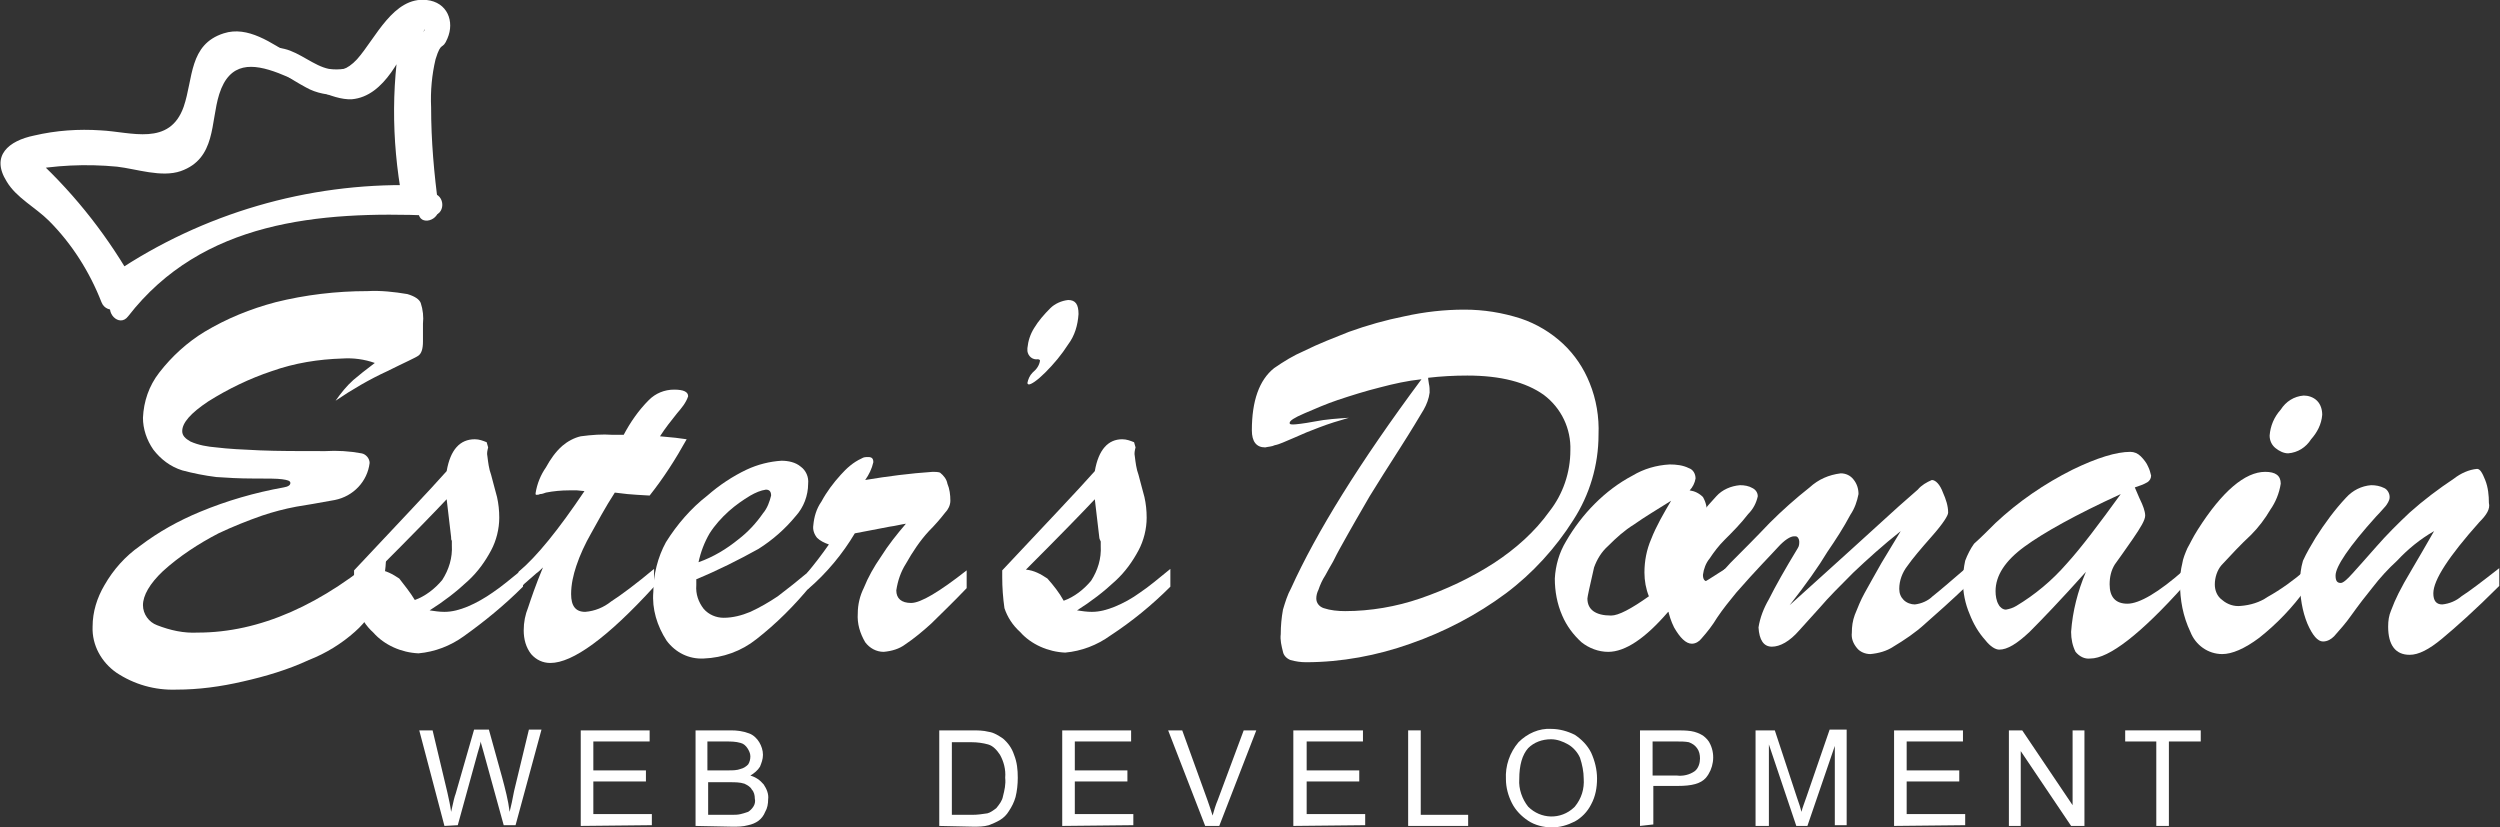 <?xml version="1.0" encoding="utf-8"?>
<!-- Generator: Adobe Illustrator 27.4.1, SVG Export Plug-In . SVG Version: 6.00 Build 0)  -->
<svg version="1.1" id="Layer_1" xmlns="http://www.w3.org/2000/svg" xmlns:xlink="http://www.w3.org/1999/xlink" x="0px" y="0px"
	 viewBox="0 0 337.5 111.7" style="enable-background:new 0 0 337.5 111.7;" xml:space="preserve">
<rect x="0" y="0" width="337.5" height="111.7" fill="#333333" stroke="none"/>
<style type="text/css">
	.st0{fill:#FFFFFF;}
</style>
<g id="Layer_2_00000003090327925764824670000008417468157769288856_">
	<g id="Layer_1-2">
		<path class="st0" d="M57.1,43.7v2.4c0,1-0.2,1.6-0.6,1.9c-0.4,0.3-1.8,0.9-4.2,2.1c-2.4,1.1-4.8,2.5-7,4c0.7-1,1.5-2,2.4-2.8
			c0.7-0.6,1.7-1.4,2.9-2.3c-1.4-0.5-2.9-0.7-4.4-0.6c-3.2,0.1-6.4,0.6-9.5,1.7c-3,1-5.9,2.4-8.6,4.1c-2.4,1.6-3.5,2.9-3.5,4
			c0,0.6,0.4,1,1.1,1.4c1.1,0.5,2.3,0.7,3.5,0.8c1.6,0.2,3.6,0.3,5.9,0.4c2.4,0.1,5.3,0.1,8.8,0.1c1.6-0.1,3.3,0,4.9,0.3
			c0.6,0.1,1.1,0.7,1.1,1.3c-0.3,2.5-2.2,4.5-4.7,5c-2.2,0.4-3.9,0.7-5.2,0.9c-1.6,0.3-3.1,0.7-4.6,1.2c-2,0.7-4,1.5-5.9,2.4
			c-2.7,1.4-5.3,3.1-7.5,5.1c-1.8,1.7-2.7,3.3-2.7,4.6c0,1.2,0.8,2.3,1.9,2.7c1.8,0.7,3.6,1.1,5.5,1c8.3,0,16.8-3.7,25.4-11.2
			c0.1,2-0.2,4.1-0.8,6.1c-0.7,1.9-1.8,3.6-3.4,5c-1.8,1.6-3.9,2.9-6.2,3.8c-2.8,1.3-5.8,2.2-8.9,2.9c-3,0.7-6,1.1-9,1.1
			c-2.9,0.1-5.7-0.7-8.1-2.3c-2-1.4-3.3-3.7-3.2-6.2c0-2,0.6-3.9,1.6-5.6c1.2-2.1,2.8-3.9,4.8-5.3c2.5-1.9,5.2-3.4,8.1-4.6
			c3.6-1.5,7.4-2.6,11.3-3.3c0.6-0.1,0.9-0.3,0.9-0.6c0-0.3-0.4-0.4-1.1-0.5c-0.7-0.1-2-0.1-3.9-0.1c-1.9,0-3.6-0.1-5-0.2
			c-1.6-0.2-3.1-0.5-4.6-0.9C23,63,21.7,62,20.7,60.7c-0.9-1.3-1.4-2.8-1.4-4.3c0.1-2.2,0.8-4.3,2.2-6.1c1.7-2.2,3.8-4.1,6.1-5.5
			c3-1.8,6.2-3.1,9.6-4c4-1,8.2-1.5,12.4-1.5c1.8-0.1,3.6,0.1,5.4,0.4c1,0.3,1.6,0.7,1.8,1.2C57.1,41.8,57.2,42.8,57.1,43.7z"/>
		<path class="st0" d="M47.8,77.9V77c6-6.4,10.2-10.8,12.5-13.4c0.5-2.9,1.8-4.3,3.8-4.3c0.6,0,1.1,0.2,1.6,0.4l0.2,0.7
			c-0.1,0.4-0.2,0.8-0.1,1.2c0.1,0.8,0.2,1.7,0.5,2.5c0.3,1.2,0.6,2.2,0.8,3c0.2,0.9,0.3,1.8,0.3,2.8c0,1.5-0.4,3.1-1.1,4.4
			c-0.8,1.5-1.8,2.9-3.1,4.1c-1.6,1.5-3.3,2.8-5.2,4c0.7,0.1,1.3,0.2,2,0.2c1.1,0,2.1-0.3,3.1-0.7c1.2-0.5,2.4-1.2,3.4-1.9
			c1.2-0.8,2.5-1.9,4.1-3.2v2.4c-2.5,2.5-5.2,4.7-8,6.7c-1.8,1.3-3.9,2.1-6.1,2.3c-2.3-0.1-4.6-1.1-6.1-2.8c-1-0.9-1.7-2-2.1-3.2
			C47.8,80.7,47.7,79.3,47.8,77.9z M60.9,72.5l-0.6-5.1c-1.5,1.6-4.6,4.8-9.3,9.5c1.1,0.1,2,0.6,2.9,1.2C54.6,79,55.4,80,56,81
			c1.4-0.5,2.7-1.5,3.7-2.7c0.9-1.4,1.4-3,1.3-4.7c0-0.2,0-0.4,0-0.6C60.9,72.9,60.9,72.7,60.9,72.5z"/>
		<path class="st0" d="M82.7,58.7h1.5c0.9-1.7,2-3.3,3.4-4.7c0.9-0.9,2.1-1.4,3.4-1.4c1.3,0,1.9,0.3,1.9,0.9
			c-0.3,0.9-0.9,1.6-1.5,2.3c-0.8,1-1.6,2-2.3,3.1l2.1,0.2l1.5,0.2c-1.5,2.7-3.1,5.2-5,7.6l-1.7-0.1l-1.3-0.1L83,66.5
			c-1.3,2-2.3,3.9-3.2,5.5c-0.8,1.4-1.5,2.9-2,4.4c-0.4,1.2-0.7,2.5-0.7,3.8c0,1.6,0.6,2.4,1.9,2.4c1.3-0.1,2.5-0.6,3.5-1.4
			c1.4-0.9,3.4-2.4,5.8-4.4v2.4c-6.3,6.9-11,10.3-14,10.3c-1,0-1.9-0.4-2.6-1.2c-0.7-0.9-1-2-1-3.2c0-1.1,0.2-2.1,0.6-3.1
			c0.4-1.2,1-3,2-5.4c-0.3,0.3-0.6,0.6-0.9,0.8l-0.8,0.7l-0.8,0.7l-0.8,0.8v-2.4c2.5-2.1,5.4-5.7,8.9-10.9l-1-0.1h-1.1
			c-1,0-2.1,0.1-3.1,0.3c-0.3,0.1-0.5,0.2-0.8,0.2c-0.2,0.1-0.3,0.1-0.5,0.1c-0.1,0-0.1-0.1-0.1-0.2c0.2-1.3,0.7-2.5,1.4-3.5
			c0.6-1.1,1.3-2.1,2.2-2.9c0.7-0.6,1.6-1.1,2.5-1.3C79.9,58.7,81.3,58.6,82.7,58.7z"/>
		<path class="st0" d="M94,78.2V79c-0.1,1.2,0.3,2.3,1,3.2c0.7,0.8,1.7,1.2,2.7,1.2c1.2,0,2.4-0.3,3.6-0.8c1.3-0.6,2.5-1.3,3.7-2.1
			c1.2-0.9,2.7-2.1,4.5-3.6V79c-2.2,2.7-4.7,5.2-7.4,7.3c-2,1.6-4.5,2.5-7.1,2.6c-2,0.1-3.8-0.8-5-2.4c-1.3-2-2-4.3-1.8-6.6
			c0-2.3,0.6-4.7,1.7-6.7c1.5-2.4,3.4-4.6,5.6-6.3c1.6-1.4,3.4-2.6,5.3-3.5c1.5-0.7,3.1-1.1,4.7-1.2c0.9,0,1.9,0.2,2.6,0.8
			c0.7,0.5,1.1,1.4,1,2.3c0,1.6-0.6,3.2-1.7,4.4c-1.4,1.7-3.1,3.2-5,4.4C99.7,75.6,96.9,77,94,78.2z M94.3,75.9
			c2-0.7,3.8-1.8,5.4-3.1c1.3-1,2.4-2.2,3.3-3.5c0.6-0.7,0.9-1.6,1.1-2.4c0-0.5-0.2-0.8-0.7-0.8c-0.7,0.1-1.4,0.4-2.1,0.8
			c-1,0.6-2,1.3-2.9,2.1c-1,0.9-1.9,1.9-2.6,3C95.1,73.2,94.6,74.5,94.3,75.9L94.3,75.9z"/>
		<path class="st0" d="M109,79.6v-2.3c1-1.2,2-2.5,2.9-3.8c-0.6-0.2-1.2-0.5-1.6-0.9c-0.4-0.5-0.6-1.1-0.5-1.7
			c0.1-1.1,0.4-2.2,1.1-3.2c0.7-1.3,1.6-2.5,2.6-3.6c0.8-0.9,1.7-1.7,2.8-2.2c0.3-0.2,0.6-0.2,0.9-0.2c0.5,0,0.7,0.2,0.7,0.7
			c-0.2,0.9-0.6,1.7-1.1,2.4c3-0.5,6.1-0.9,9.1-1.1c0.3,0,0.7,0,1,0.1c0.5,0.4,0.9,0.9,1,1.5c0.3,0.7,0.4,1.5,0.4,2.3
			c0,0.6-0.3,1.2-0.7,1.6c-0.7,0.9-1.4,1.7-2.2,2.5c-1.2,1.3-2.2,2.8-3.1,4.4c-0.7,1.1-1.1,2.3-1.3,3.6c0,1.1,0.7,1.7,2,1.7
			c1.3,0,3.8-1.5,7.5-4.4v2.4c-1.9,2-3.6,3.6-4.8,4.8c-1.1,1-2.3,2-3.5,2.8c-0.8,0.6-1.8,0.9-2.9,1c-1,0-1.9-0.5-2.5-1.3
			c-0.7-1.2-1.1-2.5-1-3.9c0-1.2,0.3-2.4,0.8-3.4c0.6-1.5,1.4-2.9,2.3-4.2c1-1.6,2.2-3.1,3.4-4.5c-0.7,0.1-1.4,0.3-2.2,0.4l-2.6,0.5
			l-2.1,0.4C113.8,74.7,111.6,77.4,109,79.6z"/>
		<path class="st0" d="M140.4,48.7c0-0.1-0.1-0.2-0.3-0.2c-0.7,0.1-1.3-0.4-1.4-1.1c0-0.1,0-0.2,0-0.4c0.1-1,0.4-1.9,0.9-2.7
			c0.6-1,1.4-1.9,2.2-2.7c0.6-0.6,1.5-1,2.4-1.1c1,0,1.4,0.6,1.4,1.9c-0.1,1.5-0.5,2.9-1.4,4.1c-0.9,1.4-1.9,2.6-3.1,3.8
			c-1.1,1.1-1.9,1.6-2.2,1.6c-0.1,0-0.2-0.1-0.2-0.2c0,0,0,0,0,0c0.1-0.5,0.3-1,0.7-1.4C140,49.8,140.3,49.3,140.4,48.7z"/>
		<path class="st0" d="M135.3,77.9V77c6-6.4,10.2-10.8,12.5-13.4c0.5-2.9,1.8-4.3,3.7-4.3c0.6,0,1.1,0.2,1.6,0.4l0.2,0.7
			c-0.1,0.4-0.2,0.8-0.1,1.2c0.1,0.8,0.2,1.7,0.5,2.5c0.3,1.2,0.6,2.2,0.8,3c0.2,0.9,0.3,1.8,0.3,2.8c0,1.5-0.4,3.1-1.1,4.4
			c-0.8,1.5-1.8,2.9-3.1,4.1c-1.6,1.5-3.3,2.8-5.2,4c0.7,0.1,1.3,0.2,2,0.2c1.1,0,2.1-0.3,3.1-0.7c1.2-0.5,2.3-1.1,3.4-1.9
			c1.2-0.8,2.5-1.9,4.1-3.2v2.4c-2.5,2.5-5.2,4.7-8.1,6.6c-1.8,1.3-3.9,2.1-6.1,2.3c-2.3-0.1-4.6-1.1-6.1-2.8c-1-0.9-1.7-2-2.1-3.2
			C135.4,80.7,135.3,79.3,135.3,77.9z M148.4,72.5l-0.6-5.1c-1.5,1.6-4.6,4.8-9.3,9.5c1.1,0.1,2,0.6,2.9,1.2c0.8,0.9,1.6,1.9,2.2,3
			c1.4-0.5,2.7-1.5,3.7-2.7c0.9-1.4,1.4-3,1.3-4.7c0-0.2,0-0.4,0-0.6C148.5,72.9,148.4,72.7,148.4,72.5L148.4,72.5z"/>
		<path class="st0" d="M174.1,57.1c0,0.2,0.2,0.2,0.5,0.2c0.3,0,1.3-0.1,2.9-0.4c1.5-0.3,3.1-0.4,4.6-0.5c-1.4,0.4-2.7,0.8-4,1.3
			c-1.1,0.4-2.3,0.9-3.4,1.4c-1.2,0.5-2,0.9-2.6,1c-0.4,0.2-0.9,0.2-1.3,0.3c-1.2,0-1.8-0.8-1.8-2.3c0-4,1-6.8,3-8.4
			c1.3-0.9,2.6-1.7,4-2.3c2-1,4.1-1.8,6.1-2.6c2.5-0.9,5-1.6,7.5-2.1c2.7-0.6,5.4-0.9,8.1-0.9c2.6,0,5.1,0.4,7.6,1.2
			c2.1,0.7,4.1,1.9,5.7,3.4c1.6,1.5,2.8,3.3,3.6,5.3c0.9,2.2,1.3,4.6,1.2,7c0,4.1-1.2,8.1-3.4,11.5c-2.4,3.8-5.5,7.2-9.1,9.9
			c-3.9,2.9-8.3,5.2-12.9,6.8c-4.5,1.6-9.3,2.5-14.1,2.5c-0.7,0-1.4-0.1-2.1-0.3c-0.5-0.2-0.9-0.6-1-1.1c-0.2-0.8-0.4-1.6-0.3-2.4
			c0-1.1,0.1-2.2,0.3-3.3c0.3-1,0.6-2,1.1-2.9c3.4-7.5,9.2-16.9,17.6-28.2c-1.9,0.2-3.7,0.6-5.6,1.1c-2,0.5-3.9,1.1-5.7,1.7
			c-1.5,0.5-3.1,1.2-4.5,1.8C174.7,56.4,174.1,56.8,174.1,57.1z M192.8,51c0,0,0,0.3,0.1,0.8c0.1,0.4,0.1,0.8,0.1,1.2
			c-0.1,0.8-0.4,1.6-0.8,2.3c-0.6,1-1.6,2.7-3.2,5.2c-1.6,2.5-3,4.7-4.1,6.5c-1.1,1.9-2.5,4.3-4.1,7.2c-0.5,0.9-0.8,1.6-1,1.9
			s-0.5,0.9-0.9,1.6c-0.4,0.6-0.7,1.3-0.9,1.9c-0.2,0.4-0.3,0.8-0.3,1.2c0,0.6,0.4,1.1,1,1.3c0.9,0.3,1.9,0.4,2.9,0.4
			c3.4,0,6.9-0.6,10.1-1.7c3.5-1.2,6.9-2.8,10-4.8c2.9-1.9,5.5-4.2,7.5-7c1.8-2.3,2.8-5.2,2.8-8.2c0.1-2.9-1.2-5.7-3.6-7.5
			c-2.4-1.7-5.8-2.6-10.3-2.6C196.3,50.7,194.5,50.8,192.8,51z"/>
		<path class="st0" d="M232.9,76.8v2.4c-1.1,1.1-2.4,2-3.7,2.8c-1.3,0.5-2.6,0.7-4,0.6c-3.1,3.6-5.8,5.4-8.1,5.4
			c-1.3,0-2.6-0.5-3.6-1.3c-1.1-1-2-2.2-2.6-3.6c-0.7-1.6-1-3.3-1-5c0.1-1.8,0.6-3.5,1.5-5c1.1-1.9,2.4-3.6,3.9-5.1
			c1.5-1.5,3.2-2.8,5.1-3.8c1.5-0.9,3.2-1.4,5-1.5c0.9,0,1.8,0.1,2.6,0.5c0.6,0.2,0.9,0.8,0.9,1.4c-0.1,0.6-0.4,1.2-0.8,1.6
			c0.7,0.1,1.3,0.4,1.8,0.9c0.4,0.7,0.6,1.5,0.5,2.4c-0.1,1.4-0.3,2.9-0.8,4.2c-0.5,1.7-1.2,3.3-2.2,4.8l0.6,0.6h0.5
			c0.4,0,0.8-0.1,1.2-0.3c0.3-0.2,0.7-0.4,1-0.6L232.9,76.8z M225.6,67.6c-1.9,1.2-3.6,2.2-5,3.2c-1.3,0.8-2.4,1.8-3.5,2.9
			c-0.9,0.8-1.5,1.8-1.9,2.9c-0.6,2.6-0.9,4-0.9,4.2c0,1.5,1.1,2.3,3.2,2.3c1,0,2.7-0.9,5.1-2.6c-0.4-1-0.6-2.1-0.6-3.2
			c0-1.6,0.3-3.1,0.9-4.5C223.6,71,224.6,69.3,225.6,67.6z"/>
		<path class="st0" d="M241.6,81.7c3.2-2.9,6-5.4,8.3-7.5l5.5-5c1.3-1.2,2.5-2.2,3.5-3.1c0.5-0.6,1.2-1,1.9-1.3
			c0.5,0,1.1,0.6,1.5,1.7c0.4,0.9,0.7,1.8,0.7,2.7c0,0.4-0.7,1.5-2.2,3.2c-1.5,1.7-2.6,3-3.3,4c-0.7,0.9-1.1,2-1.1,3.1
			c0,0.6,0.2,1.1,0.6,1.5c0.4,0.4,1,0.6,1.5,0.6c0.9-0.1,1.8-0.5,2.4-1.1c0.9-0.7,2.4-2,4.5-3.8v2.5c-2,1.9-3.9,3.6-5.5,5
			c-1.3,1.2-2.8,2.2-4.3,3.1c-0.9,0.6-2,0.9-3.1,1c-0.7,0-1.4-0.3-1.8-0.8c-0.5-0.6-0.8-1.3-0.7-2.1c0-0.8,0.1-1.6,0.4-2.4
			c0.4-1,0.8-2,1.3-2.9c0.6-1.1,1.4-2.5,2.3-4.1l2.6-4.3c-2.4,1.9-4.5,3.8-6.4,5.6c-1.8,1.8-3.4,3.4-4.5,4.7l-2.8,3.1
			c-1.3,1.5-2.6,2.2-3.7,2.2c-1.1,0-1.7-0.9-1.8-2.6c0.2-1.3,0.7-2.6,1.4-3.8c0.9-1.8,2.2-4.1,3.9-6.9c0.2-0.3,0.2-0.6,0.2-0.9
			c0-0.3-0.2-0.7-0.5-0.7c-0.1,0-0.1,0-0.2,0c-0.5,0-1.3,0.5-2.2,1.5s-2.9,3-5.6,6.1c-0.9,1.1-1.8,2.2-2.6,3.4
			c-0.6,1-1.3,1.9-2.1,2.8c-0.3,0.4-0.8,0.7-1.3,0.7c-0.8,0-1.6-0.8-2.4-2.2c-0.8-1.6-1.1-3.4-1.1-5.2c0-1.3,0.2-2.6,0.7-3.8
			c0.7-1.4,1.4-2.7,2.3-3.9c1.1-1.7,2.4-3.3,3.8-4.8c0.8-0.9,2-1.4,3.2-1.5c0.6,0,1.2,0.1,1.7,0.4c0.4,0.2,0.7,0.6,0.7,1.1
			c-0.2,0.9-0.6,1.7-1.3,2.4c-1,1.3-2.1,2.4-3.2,3.5c-0.8,0.8-1.4,1.6-2,2.5c-0.5,0.6-0.8,1.4-0.9,2.2c0,0.6,0.2,0.9,0.7,0.9
			c0.5,0,1.5-0.8,3-2.5c1.6-1.6,3.4-3.4,5.3-5.4c1.7-1.7,3.5-3.3,5.4-4.8c1.2-1.1,2.6-1.7,4.2-1.9c0.7,0,1.3,0.3,1.7,0.8
			c0.5,0.6,0.7,1.3,0.7,2c-0.2,1-0.5,1.9-1.1,2.8c-0.9,1.7-2,3.4-3.1,5C245.5,76.5,243.8,78.9,241.6,81.7z"/>
		<path class="st0" d="M269.4,70.6c3.1-2.9,6.6-5.3,10.4-7.2c3.3-1.6,5.9-2.4,7.8-2.4c0.5,0,1,0.2,1.4,0.6c0.4,0.4,0.8,0.9,1,1.4
			c0.2,0.4,0.3,0.8,0.4,1.2c0,0.4-0.2,0.7-0.5,0.9c-0.5,0.3-1.1,0.5-1.7,0.7l0.6,1.4c0.3,0.6,0.5,1.1,0.6,1.4c0.1,0.3,0.2,0.7,0.2,1
			c0,0.6-0.6,1.6-1.7,3.2s-1.9,2.7-2.4,3.4c-0.5,0.8-0.7,1.7-0.7,2.7c0,1.7,0.8,2.6,2.4,2.6s4.2-1.5,7.7-4.6v2.1
			c-5.9,6.6-10.2,9.9-12.7,9.9c-0.8,0.1-1.5-0.3-2-0.9c-0.4-0.8-0.6-1.7-0.6-2.7c0.2-2.8,0.9-5.5,2-8.1c-3.4,3.8-6,6.5-7.6,8.1
			c-1.7,1.6-3,2.4-4.1,2.4c-0.5,0-1.2-0.4-1.9-1.3c-0.9-1-1.6-2.2-2.1-3.5c-0.6-1.4-0.9-2.9-0.9-4.4c0-0.9,0.1-1.9,0.3-2.8
			c0.3-0.8,0.7-1.6,1.2-2.3C267.4,72.6,268.4,71.6,269.4,70.6z M286.3,66.7c-6.1,2.8-10.4,5.2-13,7.1s-3.9,3.9-3.9,6
			c0,0.6,0.1,1.3,0.4,1.8c0.2,0.4,0.6,0.7,1,0.7c0.5-0.1,0.9-0.2,1.4-0.5c2.5-1.5,4.8-3.4,6.8-5.7C281,73.9,283.4,70.7,286.3,66.7z"
			/>
		<path class="st0" d="M311.3,76.9v2.6c-1.8,2.5-3.9,4.7-6.3,6.6c-2,1.5-3.7,2.2-5,2.2c-1.9,0-3.6-1.2-4.3-3c-1-2.1-1.4-4.3-1.4-6.6
			c0-0.9,0.1-1.8,0.3-2.6c0.1-0.7,0.4-1.4,0.7-2.1c0.3-0.5,0.7-1.4,1.4-2.5c3.3-5.2,6.4-7.8,9.1-7.8c1.4,0,2.1,0.5,2.1,1.6
			c-0.2,1.3-0.7,2.5-1.4,3.5c-0.7,1.2-1.6,2.4-2.6,3.4c-1.4,1.3-2.7,2.7-4,4.1c-0.6,0.7-0.9,1.7-0.9,2.6c0,0.8,0.3,1.6,1,2.1
			c0.7,0.6,1.6,0.9,2.5,0.8c1.3-0.1,2.6-0.5,3.6-1.2C307.9,79.6,309.7,78.3,311.3,76.9z M308.9,61.2c-0.6,0-1.2-0.3-1.7-0.7
			c-0.5-0.4-0.8-1-0.8-1.7c0.1-1.3,0.6-2.5,1.5-3.5c0.7-1.1,1.8-1.8,3.1-1.9c0.6,0,1.3,0.2,1.8,0.7c0.5,0.5,0.7,1.2,0.7,1.9
			c-0.1,1.3-0.7,2.4-1.5,3.3C311.3,60.4,310.2,61.1,308.9,61.2L308.9,61.2z"/>
		<path class="st0" d="M334.7,70.5c-4.1,4.6-6.2,7.8-6.2,9.6c0,1,0.4,1.5,1.2,1.5c1-0.1,1.9-0.5,2.6-1.1c1.1-0.7,2.8-2,5.1-3.8v2.4
			c-3.3,3.3-5.9,5.6-7.7,7.1c-1.8,1.5-3.2,2.2-4.4,2.2c-1.9,0-2.9-1.3-2.9-3.8c0-0.8,0.1-1.5,0.4-2.2c0.3-0.8,0.6-1.5,1-2.3
			c0.4-0.8,1-1.9,1.9-3.4s1.8-3.1,2.9-5c-1.9,1.1-3.5,2.4-5,4c-1.2,1.1-2.3,2.3-3.3,3.6c-0.9,1.1-1.9,2.4-2.9,3.8
			c-0.7,1-1.5,1.9-2.3,2.8c-0.4,0.4-0.9,0.7-1.5,0.7c-0.7,0-1.4-0.8-2.1-2.4c-0.7-1.7-1-3.6-1-5.5c0-1,0.1-2,0.4-3
			c0.5-1.1,1.1-2.1,1.7-3.1c1.2-1.9,2.6-3.8,4.1-5.4c0.9-1,2.1-1.6,3.4-1.7c0.6,0,1.2,0.1,1.8,0.4c0.4,0.2,0.7,0.7,0.7,1.2
			c0,0.3-0.1,0.5-0.2,0.7c-0.1,0.2-0.3,0.5-0.5,0.7c-0.2,0.2-0.5,0.6-1.1,1.2c-3.7,4.1-5.5,6.8-5.5,8c0,0.7,0.2,1,0.7,1
			c0.3,0,0.8-0.4,1.6-1.3c0.8-0.9,1.9-2.1,3.2-3.6c1.4-1.6,2.9-3.1,4.5-4.6c1.9-1.7,3.9-3.2,6-4.6c0.9-0.7,2-1.2,3.1-1.3
			c0.4,0,0.7,0.5,1.1,1.5c0.4,1,0.5,2.1,0.5,3.1C336.2,68.7,335.7,69.5,334.7,70.5z"/>
		<path class="st0" d="M58.3,26.1c-15.9-0.6-32.7,1-43.1,14.5c-1.2,1.5,0.9,3.7,2.1,2.1c10-12.9,25.8-14.2,40.9-13.6
			C60.2,29.2,60.2,26.2,58.3,26.1z"/>
		<path class="st0" d="M59.2,27.9c-0.6-4.4-1-8.9-1-13.4c-0.1-2.2,0.1-4.4,0.6-6.5c0.8-2.6,0.9-1.1,1.6-2.8c1-2.3,0-4.9-2.8-5.2
			c-4.5-0.5-6.9,5.2-9.4,8c-5.3,5.8-11.5-5.6-18-3.5c-4.7,1.5-4.1,6.1-5.4,9.9c-1.9,5.4-7.1,3.4-11.2,3.2c-3-0.2-6,0-9,0.7
			c-3.4,0.7-5.9,2.7-3.7,6.2c1.3,2.2,3.9,3.5,5.7,5.3c3.1,3.1,5.5,6.9,7.1,11c0.7,1.8,3.6,1,2.9-0.8c-1.6-4.1-3.8-7.9-6.8-11.2
			c-1.2-1.3-5.1-3.5-5.6-5.1c-1.2-3.9,7.4-3.3,9.5-3.2c3.8,0.2,8.3,2.6,11.6-0.4c1-1.1,1.8-2.4,2.2-3.8c0.3-1.2,0.6-2.4,0.8-3.7
			c0.6-2.8,0.2-2.3,3.8-3.5c3.9-1.3,3.2-1.1,6.1,0.8c1,0.7,2,1.3,3.1,1.9c1.4,0.8,3.1,1.1,4.7,1c4.1-0.5,5.3-4.5,7.8-7.2
			c0.4-0.4,3-3.5,3.5-1.5c0,0-0.9,1.1-0.9,1.2c-0.2,1.9-0.8,3.5-0.9,5.6c-0.2,6,0.1,11.9,1,17.8C56.6,30.6,59.5,29.8,59.2,27.9
			L59.2,27.9z"/>
		<path class="st0" d="M53.4,2.5c-0.6,1.2-1.2,2.4-1.9,3.5c-1.5,2.4-4.3,3.7-7.1,3.3c-2-0.4-3.9-2.2-6-2.7c-3-0.7-8-1-10.2,1.5
			C23.6,13.4,30.2,20,19,19.8c-5.7-0.1-10.8-0.7-16.5,0.3c-0.8,0.2-1.3,1.1-1,1.9c0.1,0.2,0.2,0.5,0.4,0.6c5.3,4.7,9.7,10.2,13,16.3
			c0.4,0.7,1.3,1,2,0.5c11.4-7.7,25-11.7,38.8-11.5c0.8,0,1.5-0.7,1.5-1.5c0-0.1,0-0.2,0-0.4c-1.5-7.5-1.4-15.2,0.2-22.7
			c0.4-1.9-2.5-2.7-2.9-0.8c-1.7,8-1.7,16.3-0.2,24.4l1.5-1.9c-14.3-0.3-28.4,3.8-40.3,11.8l2.1,0.5C14,31.1,9.4,25.4,4,20.6
			l-0.7,2.5c4.1-0.8,8.3-1,12.5-0.6c2.6,0.3,6,1.5,8.6,0.6c4.8-1.7,4-6.6,5.2-10.4c2.8-8.8,12.5,1,17.9,0.7C52,13,54.3,7.3,56,4
			C56.9,2.3,54.3,0.8,53.4,2.5L53.4,2.5z"/>
		<path class="st0" d="M60,111.5l-3.4-12.9h1.8l2,8.4c0.2,0.9,0.4,1.8,0.5,2.6c0.3-1.4,0.5-2.2,0.6-2.4l2.5-8.7h2l1.8,6.5
			c0.4,1.5,0.8,3,1,4.6c0.2-0.8,0.4-1.7,0.6-2.8l2-8.3h1.7l-3.5,12.9H68l-2.7-9.8c-0.2-0.8-0.4-1.3-0.4-1.5
			c-0.1,0.6-0.3,1.1-0.4,1.5l-2.7,9.8L60,111.5z"/>
		<path class="st0" d="M78.4,111.5V98.6h9.3v1.5h-7.6v3.9h7.1v1.5h-7.1v4.4H88v1.5L78.4,111.5z"/>
		<path class="st0" d="M93.9,111.5V98.6h4.8c0.8,0,1.6,0.1,2.4,0.4c0.6,0.2,1.1,0.7,1.4,1.2c0.3,0.5,0.5,1.1,0.5,1.7
			c0,0.6-0.2,1.1-0.4,1.6c-0.3,0.5-0.8,0.9-1.3,1.2c0.7,0.2,1.3,0.6,1.8,1.2c0.4,0.6,0.7,1.3,0.6,2c0,0.6-0.1,1.2-0.4,1.7
			c-0.2,0.5-0.5,0.9-0.9,1.2c-0.4,0.3-0.9,0.5-1.4,0.6c-0.7,0.2-1.4,0.2-2.1,0.2L93.9,111.5z M95.6,104h2.8c0.5,0,1.1,0,1.6-0.2
			c0.4-0.1,0.7-0.3,1-0.6c0.2-0.3,0.3-0.7,0.3-1.1c0-0.4-0.2-0.8-0.4-1.1c-0.2-0.3-0.5-0.6-0.9-0.7c-0.7-0.2-1.3-0.2-2-0.2h-2.5V104
			z M95.6,110h3.2c0.4,0,0.8,0,1.2-0.1c0.4-0.1,0.7-0.2,1-0.3c0.3-0.2,0.5-0.4,0.7-0.7c0.2-0.3,0.3-0.7,0.2-1.1
			c0-0.4-0.1-0.9-0.4-1.2c-0.2-0.4-0.6-0.6-1-0.8c-0.6-0.2-1.3-0.2-1.9-0.2h-3L95.6,110z"/>
		<path class="st0" d="M126.8,111.5V98.6h4.4c0.8,0,1.5,0,2.3,0.2c0.7,0.1,1.3,0.5,1.9,0.9c0.7,0.6,1.2,1.3,1.5,2.2
			c0.4,1,0.5,2,0.5,3.1c0,0.9-0.1,1.8-0.3,2.6c-0.2,0.7-0.5,1.3-0.9,1.9c-0.3,0.5-0.7,0.9-1.2,1.2c-0.5,0.3-1,0.5-1.5,0.7
			c-0.7,0.2-1.4,0.2-2.1,0.2L126.8,111.5z M128.5,110h2.8c0.7,0,1.3-0.1,2-0.2c0.4-0.1,0.8-0.4,1.2-0.7c0.4-0.5,0.8-1,0.9-1.6
			c0.2-0.8,0.4-1.6,0.3-2.5c0.1-1.1-0.2-2.2-0.7-3.1c-0.4-0.6-0.9-1.2-1.6-1.4c-0.7-0.2-1.5-0.3-2.2-0.3h-2.7V110z"/>
		<path class="st0" d="M143.4,111.5V98.6h9.3v1.5h-7.6v3.9h7.1v1.5h-7.1v4.4h7.9v1.5L143.4,111.5z"/>
		<path class="st0" d="M162.7,111.5l-5-12.9h1.9l3.4,9.4c0.3,0.8,0.5,1.5,0.7,2.1c0.2-0.7,0.4-1.4,0.7-2.1l3.5-9.4h1.7l-5,12.9
			H162.7z"/>
		<path class="st0" d="M174.6,111.5V98.6h9.4v1.5h-7.6v3.9h7.1v1.5h-7.1v4.4h7.9v1.5L174.6,111.5z"/>
		<path class="st0" d="M190.1,111.5V98.6h1.7V110h6.4v1.5L190.1,111.5z"/>
		<path class="st0" d="M203.3,105.2c-0.1-1.8,0.5-3.6,1.7-5c1.2-1.2,2.8-1.9,4.4-1.8c1.1,0,2.2,0.3,3.2,0.8c0.9,0.6,1.7,1.4,2.2,2.4
			c0.5,1.1,0.8,2.3,0.8,3.5c0,1.2-0.2,2.4-0.8,3.5c-0.5,1-1.3,1.8-2.2,2.3c-1,0.5-2,0.8-3.1,0.8c-1.1,0-2.3-0.3-3.2-0.9
			c-0.9-0.6-1.7-1.4-2.2-2.4C203.6,107.4,203.3,106.3,203.3,105.2z M205.1,105.2c-0.1,1.3,0.4,2.7,1.2,3.7c1.7,1.7,4.4,1.8,6.2,0.1
			c0,0,0.1-0.1,0.1-0.1c0.9-1.1,1.3-2.4,1.2-3.8c0-0.9-0.2-1.9-0.5-2.8c-0.3-0.7-0.9-1.4-1.6-1.8c-0.7-0.4-1.5-0.7-2.3-0.7
			c-1.2,0-2.3,0.4-3.1,1.2C205.5,101.9,205.1,103.3,205.1,105.2L205.1,105.2z"/>
		<path class="st0" d="M221.4,111.5V98.6h4.9c0.7,0,1.3,0,2,0.1c0.6,0.1,1.1,0.3,1.6,0.6c0.4,0.3,0.8,0.7,1,1.2
			c0.7,1.5,0.4,3.3-0.6,4.5c-0.7,0.8-1.9,1.1-3.8,1.1h-3.3v5.2L221.4,111.5z M223.1,104.7h3.3c0.8,0.1,1.7-0.1,2.4-0.6
			c0.5-0.4,0.7-1.1,0.7-1.7c0-0.5-0.1-1-0.4-1.4c-0.3-0.4-0.6-0.6-1.1-0.8c-0.5-0.1-1.1-0.1-1.6-0.1h-3.3V104.7z"/>
		<path class="st0" d="M237,111.5V98.6h2.6l3,9.1c0.3,0.8,0.5,1.5,0.6,1.9c0.1-0.5,0.4-1.2,0.7-2.1l3.1-9h2.3v12.9h-1.6v-10.7
			l-3.7,10.8h-1.5l-3.7-11v11H237z"/>
		<path class="st0" d="M255.7,111.5V98.6h9.3v1.5h-7.6v3.9h7.1v1.5h-7.1v4.4h7.9v1.5L255.7,111.5z"/>
		<path class="st0" d="M271.2,111.5V98.6h1.8l6.8,10.1V98.6h1.6v12.9h-1.8l-6.8-10.1v10.1L271.2,111.5z"/>
		<path class="st0" d="M291.1,111.5v-11.4h-4.2v-1.5h10.2v1.5h-4.3v11.4L291.1,111.5z"/>
	</g>
</g>
</svg>
